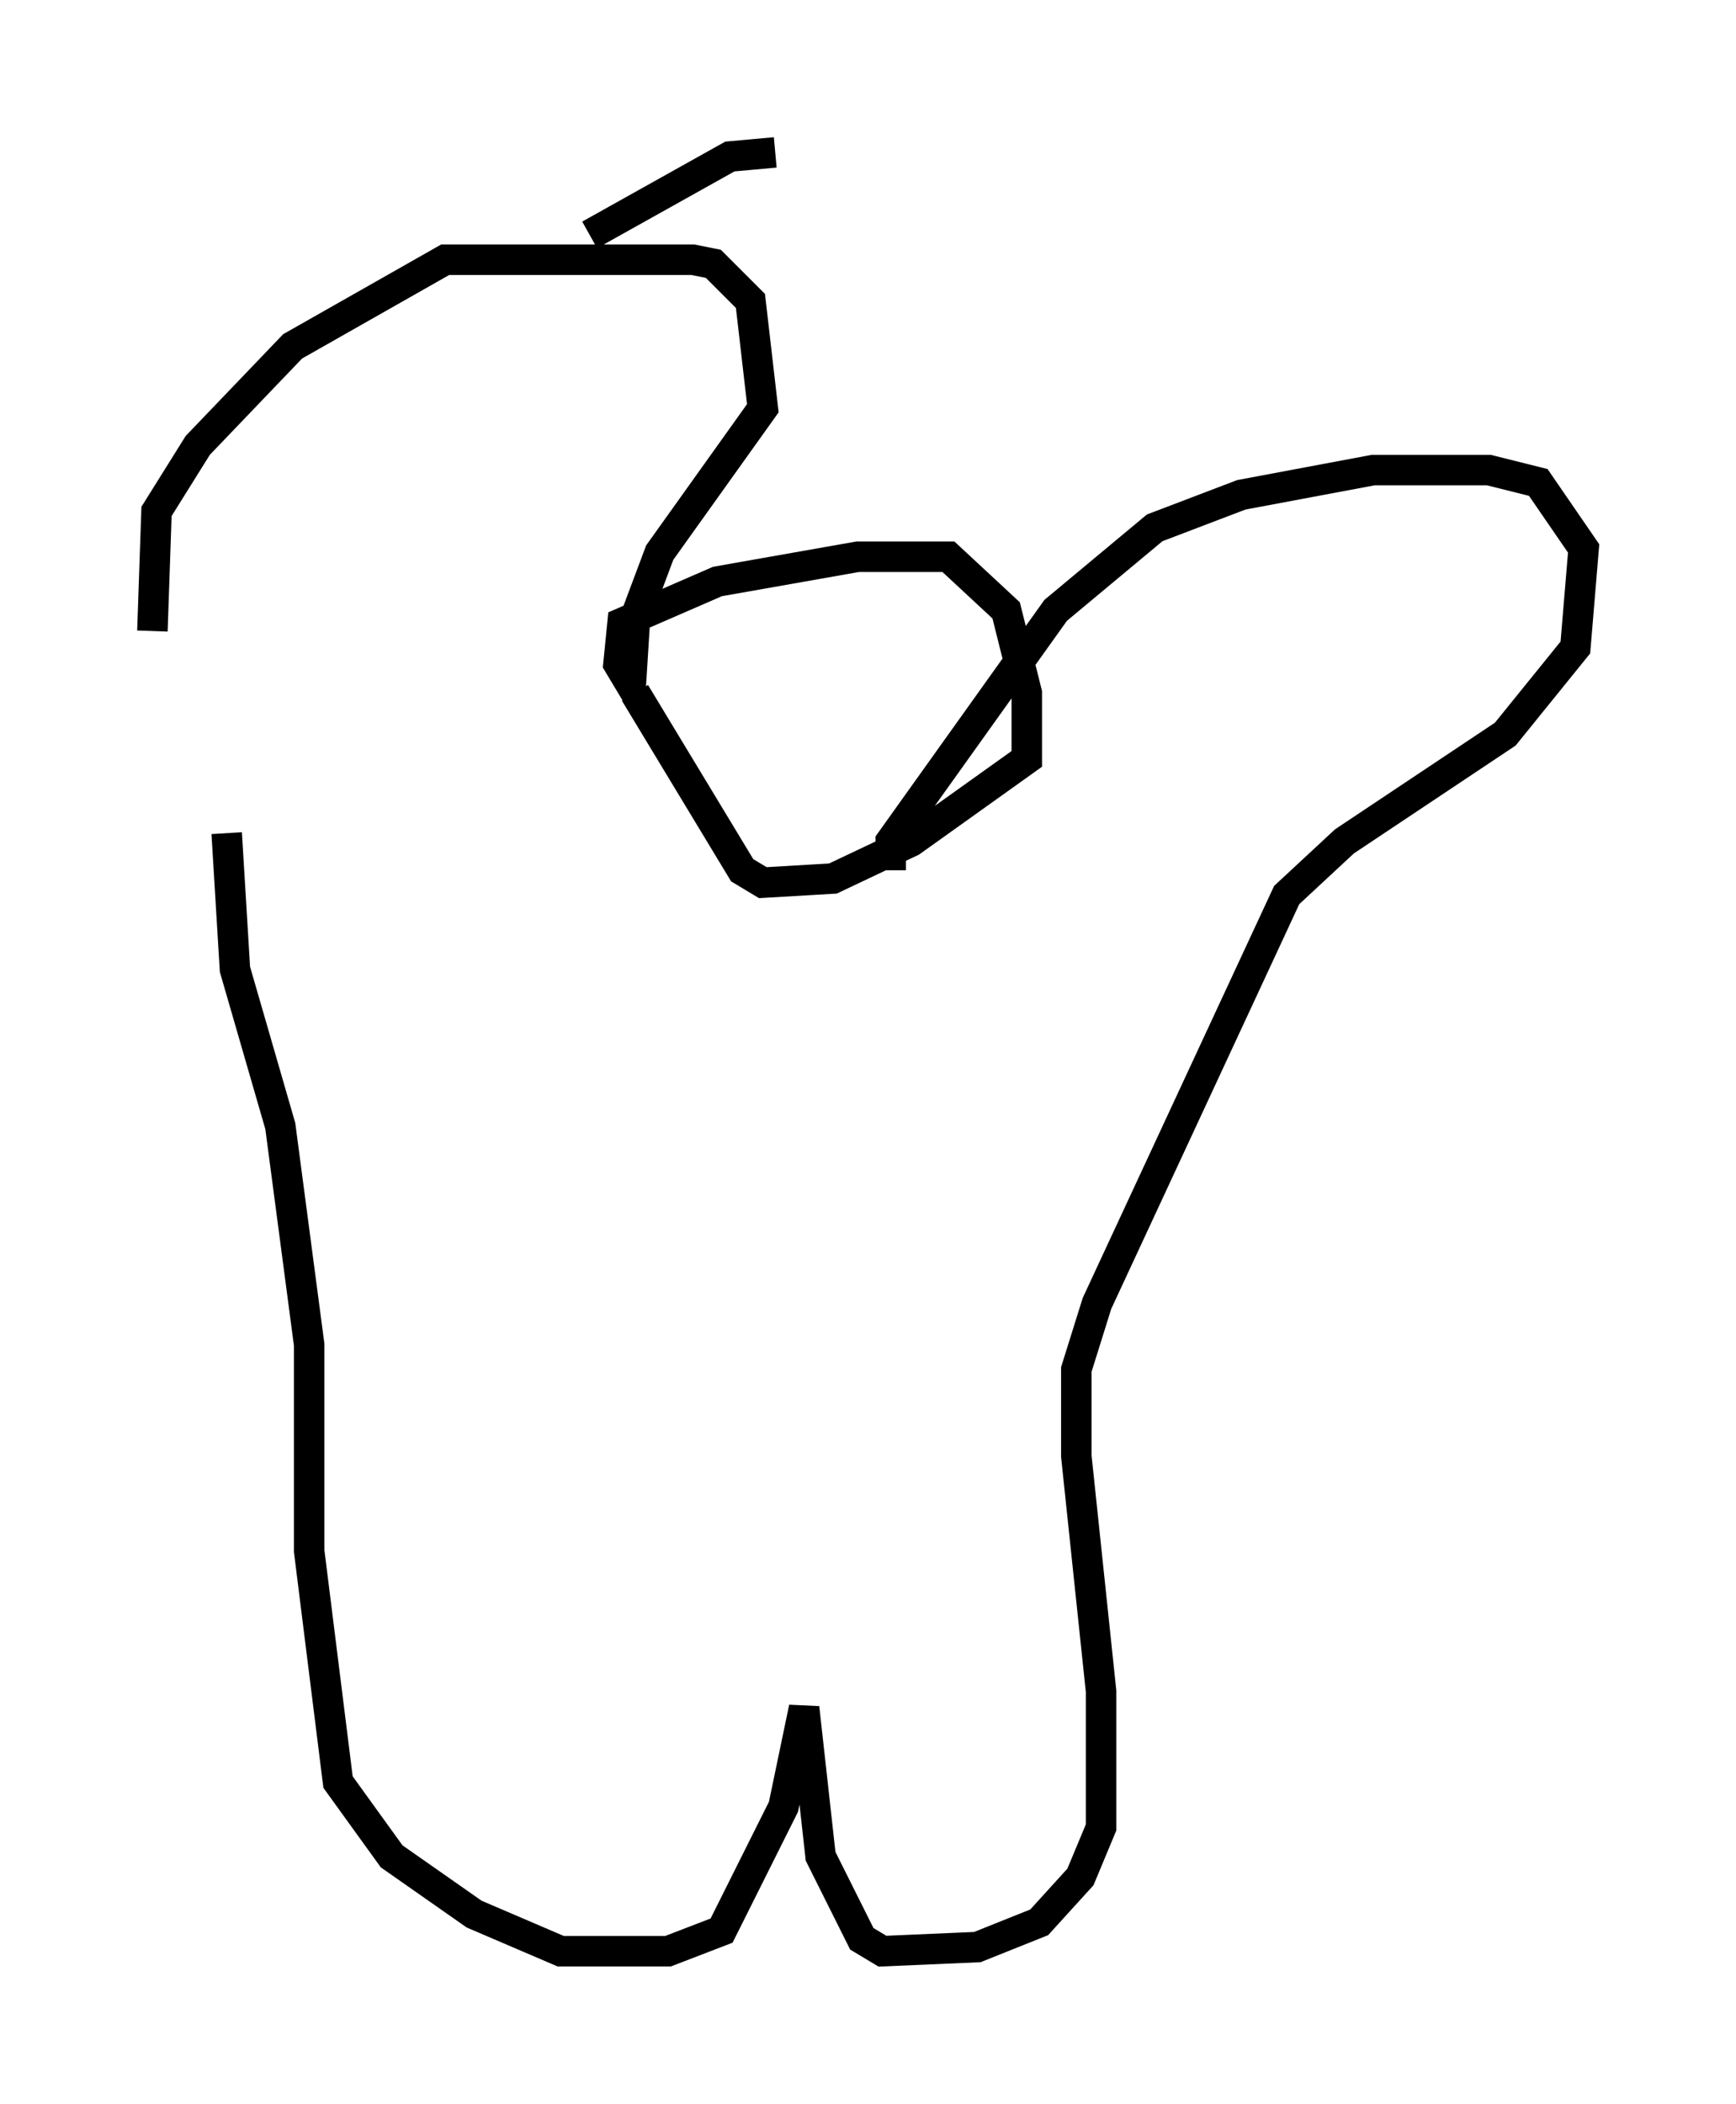 <?xml version="1.0" encoding="utf-8" ?>
<svg baseProfile="full" height="68.998" version="1.1" width="56.955" xmlns="http://www.w3.org/2000/svg" xmlns:ev="http://www.w3.org/2001/xml-events" xmlns:xlink="http://www.w3.org/1999/xlink"><defs /><rect fill="white" height="68.998" width="56.955" x="0" y="0" /><path d="M5.677, 27.733 m-0.677, -7.036 l0.135, -3.924 1.353, -2.165 l3.112, -3.248 5.007, -2.842 l8.119, 0.0 0.677, 0.135 l1.218, 1.218 0.406, 3.518 l-3.383, 4.736 -0.812, 2.165 l-0.135, 2.165 -0.406, -0.677 l0.135, -1.353 3.112, -1.353 l4.601, -0.812 2.977, 0.0 l1.894, 1.759 0.677, 2.706 l0.0, 2.165 -3.789, 2.706 l-2.571, 1.218 -2.3, 0.135 l-0.677, -0.406 -3.518, -5.819 m8.39, 5.819 l0.0, -0.947 5.413, -7.578 l3.248, -2.706 2.842, -1.083 l4.33, -0.812 3.789, 0.0 l1.624, 0.406 1.488, 2.165 l-0.271, 3.248 -2.3, 2.842 l-5.277, 3.518 -1.894, 1.759 l-6.225, 13.396 -0.677, 2.165 l0.0, 2.842 0.812, 7.713 l0.0, 4.465 -0.677, 1.624 l-1.353, 1.488 -2.03, 0.812 l-3.112, 0.135 -0.677, -0.406 l-1.353, -2.706 -0.541, -4.871 l-0.677, 3.248 -2.03, 4.059 l-1.759, 0.677 -3.518, 0.0 l-2.842, -1.218 -2.706, -1.894 l-1.759, -2.436 -0.947, -7.578 l0.0, -6.766 -0.947, -7.172 l-1.488, -5.142 -0.271, -4.465 m11.908, -19.621 l4.601, -2.571 1.488, -0.135 " fill="none" stroke="black" stroke-width="1" /></svg>